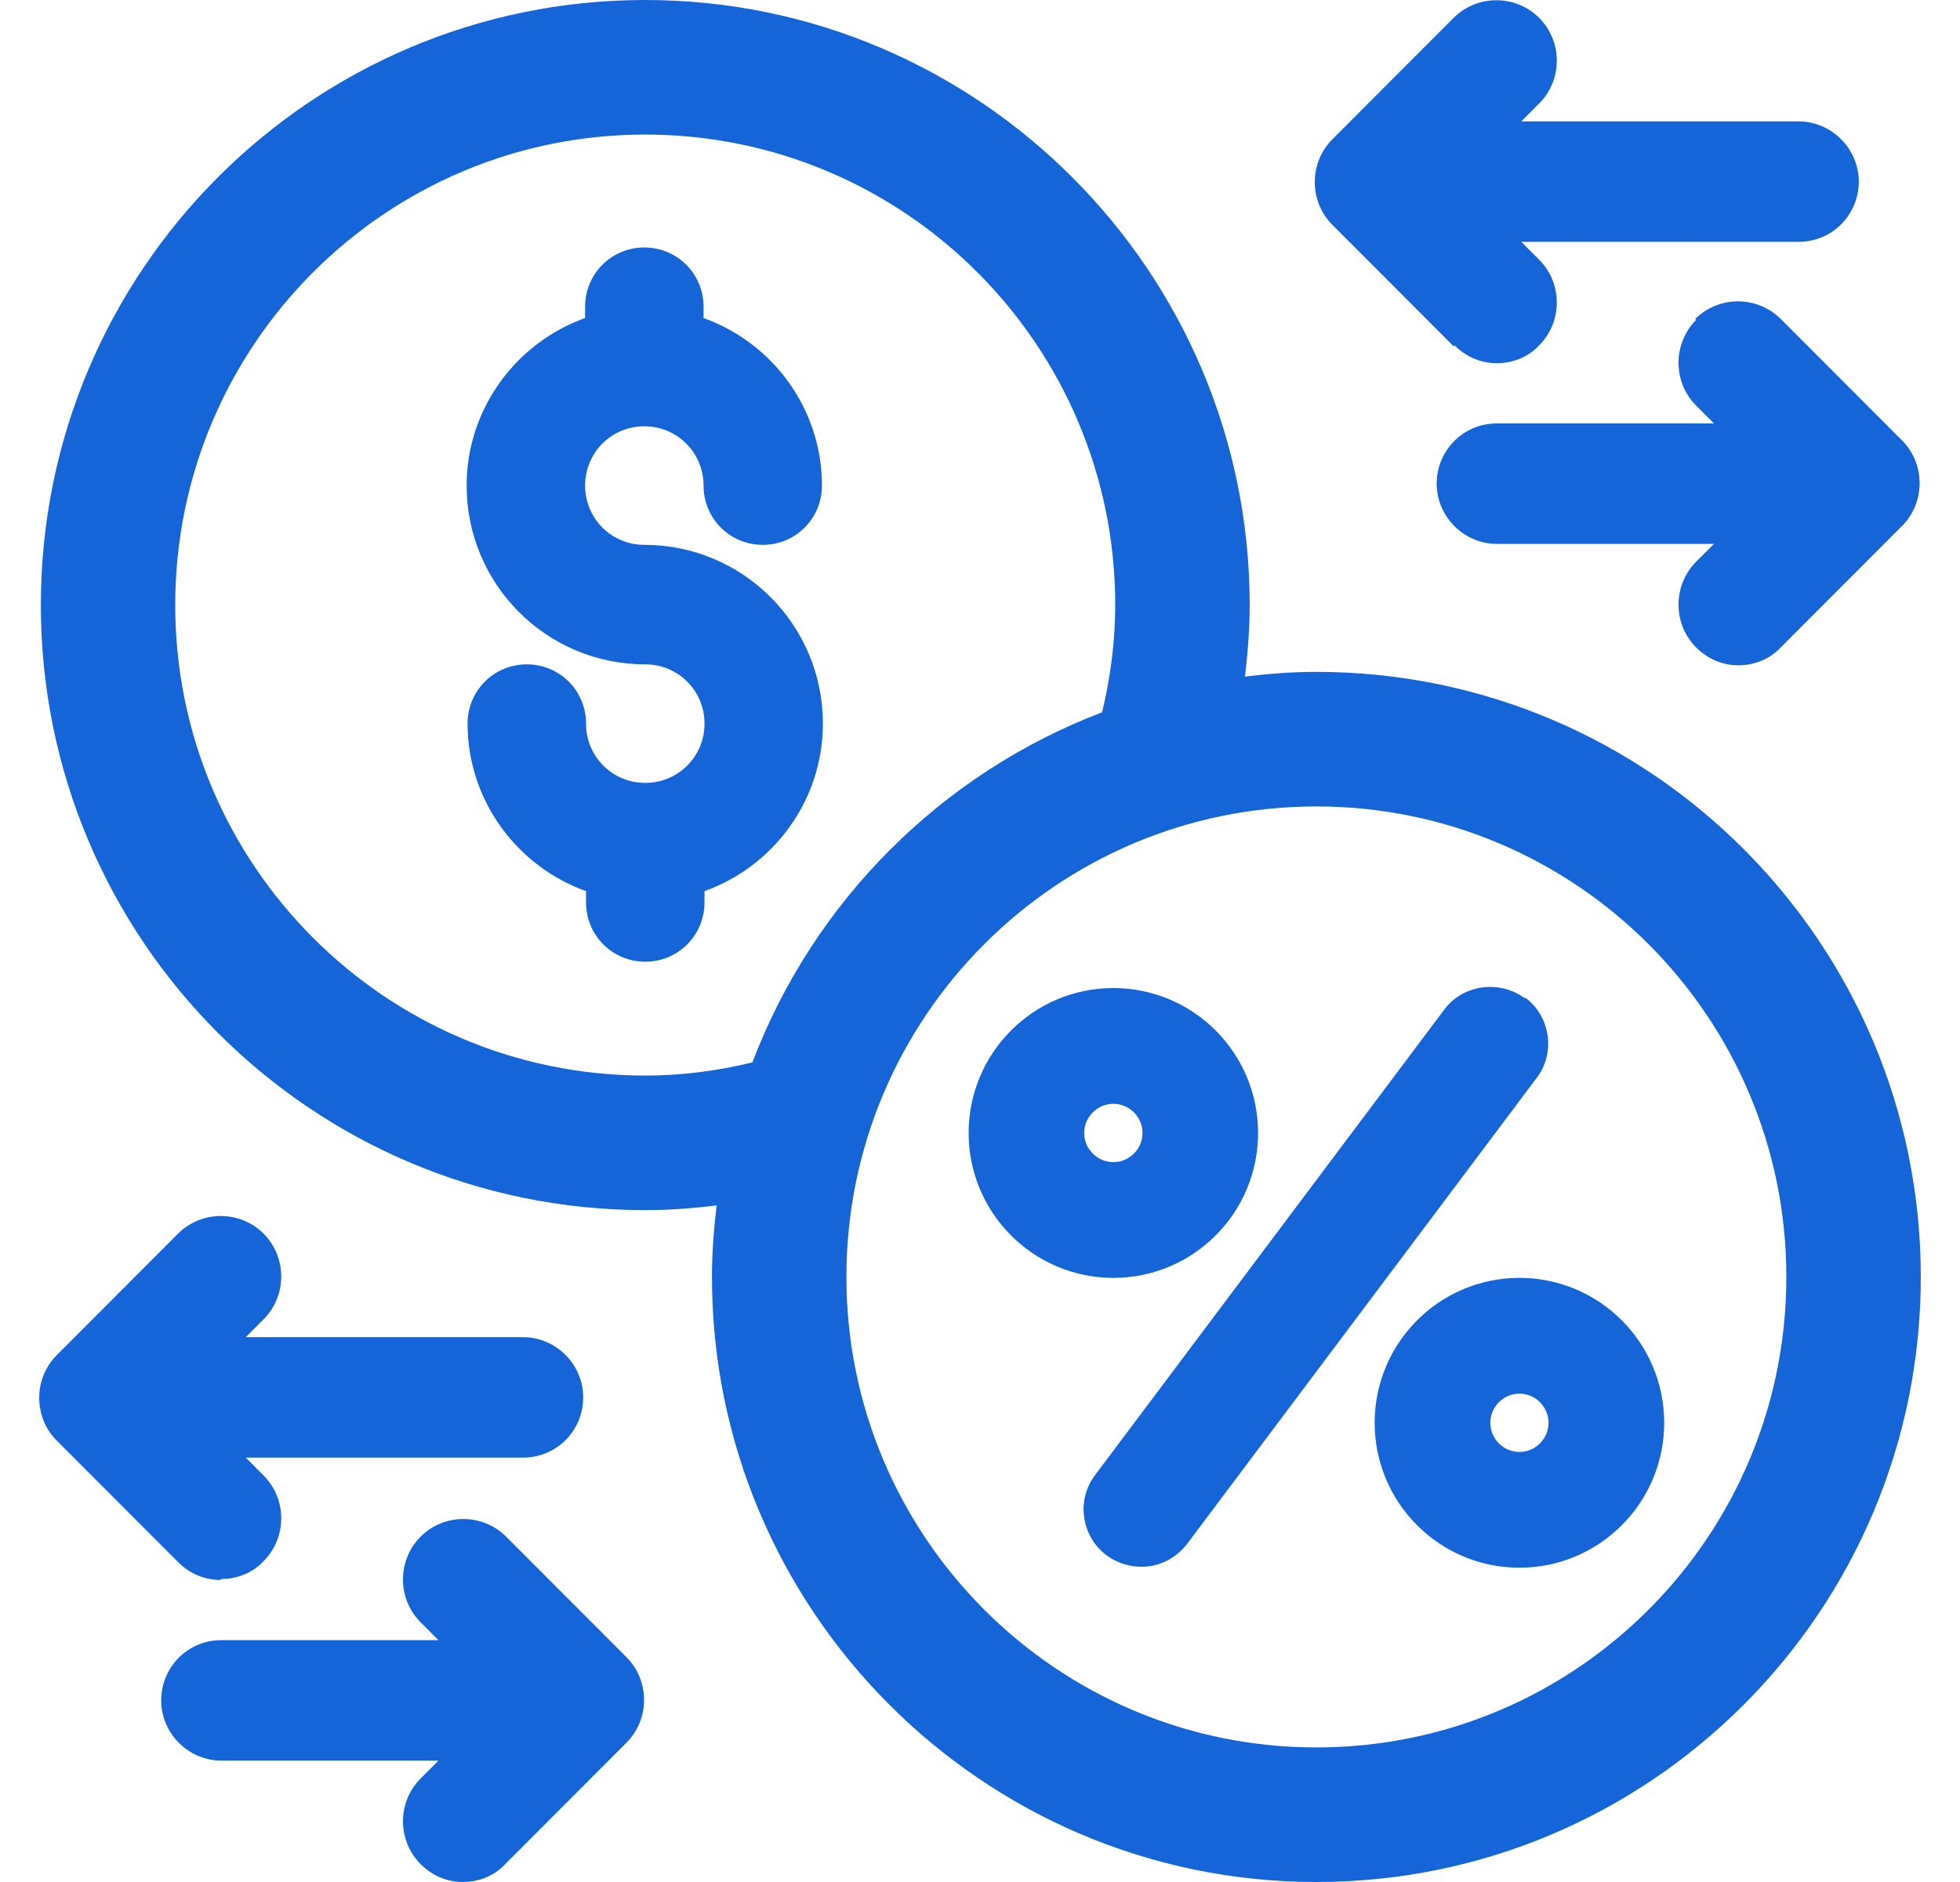<svg width="25" height="24" viewBox="0 0 25 24" fill="none" xmlns="http://www.w3.org/2000/svg">
<path d="M16.047 14.448C16.047 13.428 15.22 12.6 14.201 12.6C13.182 12.6 12.355 13.428 12.355 14.448C12.355 15.468 13.182 16.296 14.201 16.296C15.22 16.296 16.047 15.468 16.047 14.448ZM13.829 14.448C13.829 14.244 13.997 14.076 14.201 14.076C14.405 14.076 14.573 14.244 14.573 14.448C14.573 14.652 14.405 14.82 14.201 14.82C13.997 14.82 13.829 14.652 13.829 14.448ZM19.381 16.296C18.361 16.296 17.534 17.124 17.534 18.144C17.534 19.164 18.361 19.992 19.381 19.992C20.4 19.992 21.227 19.164 21.227 18.144C21.227 17.124 20.4 16.296 19.381 16.296ZM19.381 18.516C19.177 18.516 19.009 18.348 19.009 18.144C19.009 17.94 19.177 17.772 19.381 17.772C19.584 17.772 19.752 17.94 19.752 18.144C19.752 18.348 19.584 18.516 19.381 18.516ZM19.452 12.732C19.129 12.492 18.661 12.552 18.421 12.876L13.973 18.804C13.721 19.128 13.793 19.596 14.117 19.836C14.249 19.932 14.405 19.98 14.561 19.98C14.789 19.98 15.004 19.872 15.148 19.68L19.596 13.752C19.848 13.428 19.776 12.96 19.452 12.72V12.732ZM8.218 5.436C8.638 5.436 8.974 5.772 8.974 6.192C8.974 6.612 9.309 6.948 9.729 6.948C10.149 6.948 10.484 6.612 10.484 6.192C10.484 5.208 9.849 4.368 8.974 4.056V3.912C8.974 3.492 8.638 3.156 8.218 3.156C7.799 3.156 7.463 3.492 7.463 3.912V4.056C6.588 4.368 5.952 5.208 5.952 6.192C5.952 7.452 6.971 8.472 8.23 8.472C8.65 8.472 8.986 8.808 8.986 9.228C8.986 9.648 8.65 9.984 8.23 9.984C7.811 9.984 7.475 9.648 7.475 9.228C7.475 8.808 7.139 8.472 6.72 8.472C6.3 8.472 5.964 8.808 5.964 9.228C5.964 10.212 6.6 11.052 7.475 11.364V11.508C7.475 11.928 7.811 12.264 8.23 12.264C8.65 12.264 8.986 11.928 8.986 11.508V11.364C9.861 11.052 10.496 10.212 10.496 9.228C10.496 7.968 9.477 6.948 8.218 6.948C7.799 6.948 7.463 6.612 7.463 6.192C7.463 5.772 7.799 5.436 8.218 5.436ZM18.553 4.404C18.709 4.56 18.901 4.632 19.093 4.632C19.285 4.632 19.488 4.56 19.632 4.404C19.932 4.104 19.932 3.612 19.632 3.312L19.404 3.084H22.941C23.373 3.084 23.709 2.736 23.709 2.316C23.709 1.896 23.361 1.548 22.941 1.548H19.404L19.632 1.32C19.932 1.02 19.932 0.528 19.632 0.228C19.332 -0.072 18.841 -0.072 18.541 0.228L16.995 1.776C16.695 2.076 16.695 2.568 16.995 2.868L18.541 4.416L18.553 4.404ZM21.634 4.08C21.335 4.38 21.335 4.872 21.634 5.172L21.862 5.4H19.093C18.661 5.4 18.325 5.748 18.325 6.168C18.325 6.588 18.673 6.936 19.093 6.936H21.862L21.634 7.164C21.335 7.464 21.335 7.956 21.634 8.256C21.79 8.412 21.982 8.484 22.174 8.484C22.366 8.484 22.57 8.412 22.714 8.256L24.26 6.708C24.56 6.408 24.56 5.916 24.26 5.616L22.714 4.068C22.414 3.768 21.922 3.768 21.622 4.068L21.634 4.08ZM2.823 20.136C3.015 20.136 3.219 20.064 3.362 19.908C3.662 19.608 3.662 19.116 3.362 18.816L3.135 18.588H6.672C7.103 18.588 7.439 18.24 7.439 17.82C7.439 17.4 7.091 17.052 6.672 17.052H3.135L3.362 16.824C3.662 16.524 3.662 16.032 3.362 15.732C3.063 15.432 2.571 15.432 2.271 15.732L0.725 17.28C0.425 17.58 0.425 18.072 0.725 18.372L2.271 19.92C2.427 20.076 2.619 20.148 2.811 20.148L2.823 20.136ZM6.456 19.596C6.156 19.296 5.664 19.296 5.365 19.596C5.065 19.896 5.065 20.388 5.365 20.688L5.593 20.916H2.823C2.391 20.916 2.056 21.264 2.056 21.684C2.056 22.104 2.403 22.452 2.823 22.452H5.593L5.365 22.68C5.065 22.98 5.065 23.472 5.365 23.772C5.521 23.928 5.712 24 5.904 24C6.096 24 6.3 23.928 6.444 23.772L7.99 22.224C8.29 21.924 8.29 21.432 7.99 21.132L6.444 19.584L6.456 19.596ZM16.791 8.568C16.479 8.568 16.179 8.592 15.88 8.628C15.915 8.328 15.94 8.016 15.94 7.716C15.94 3.468 12.486 0 8.23 0C3.974 0 0.521 3.456 0.521 7.716C0.521 11.976 3.974 15.432 8.23 15.432C8.542 15.432 8.842 15.408 9.141 15.372C9.105 15.672 9.081 15.972 9.081 16.284C9.081 20.532 12.534 24 16.791 24C21.047 24 24.5 20.544 24.5 16.284C24.5 12.024 21.047 8.568 16.791 8.568ZM8.23 13.716C4.921 13.716 2.235 11.028 2.235 7.716C2.235 4.404 4.921 1.716 8.23 1.716C11.539 1.716 14.225 4.404 14.225 7.716C14.225 8.172 14.165 8.64 14.057 9.084C12.007 9.864 10.376 11.496 9.597 13.548C9.153 13.656 8.698 13.716 8.23 13.716ZM16.791 22.284C13.482 22.284 10.796 19.596 10.796 16.284C10.796 12.972 13.482 10.284 16.791 10.284C20.1 10.284 22.785 12.972 22.785 16.284C22.785 19.596 20.1 22.284 16.791 22.284Z" fill="#1565D8"/>
</svg>
